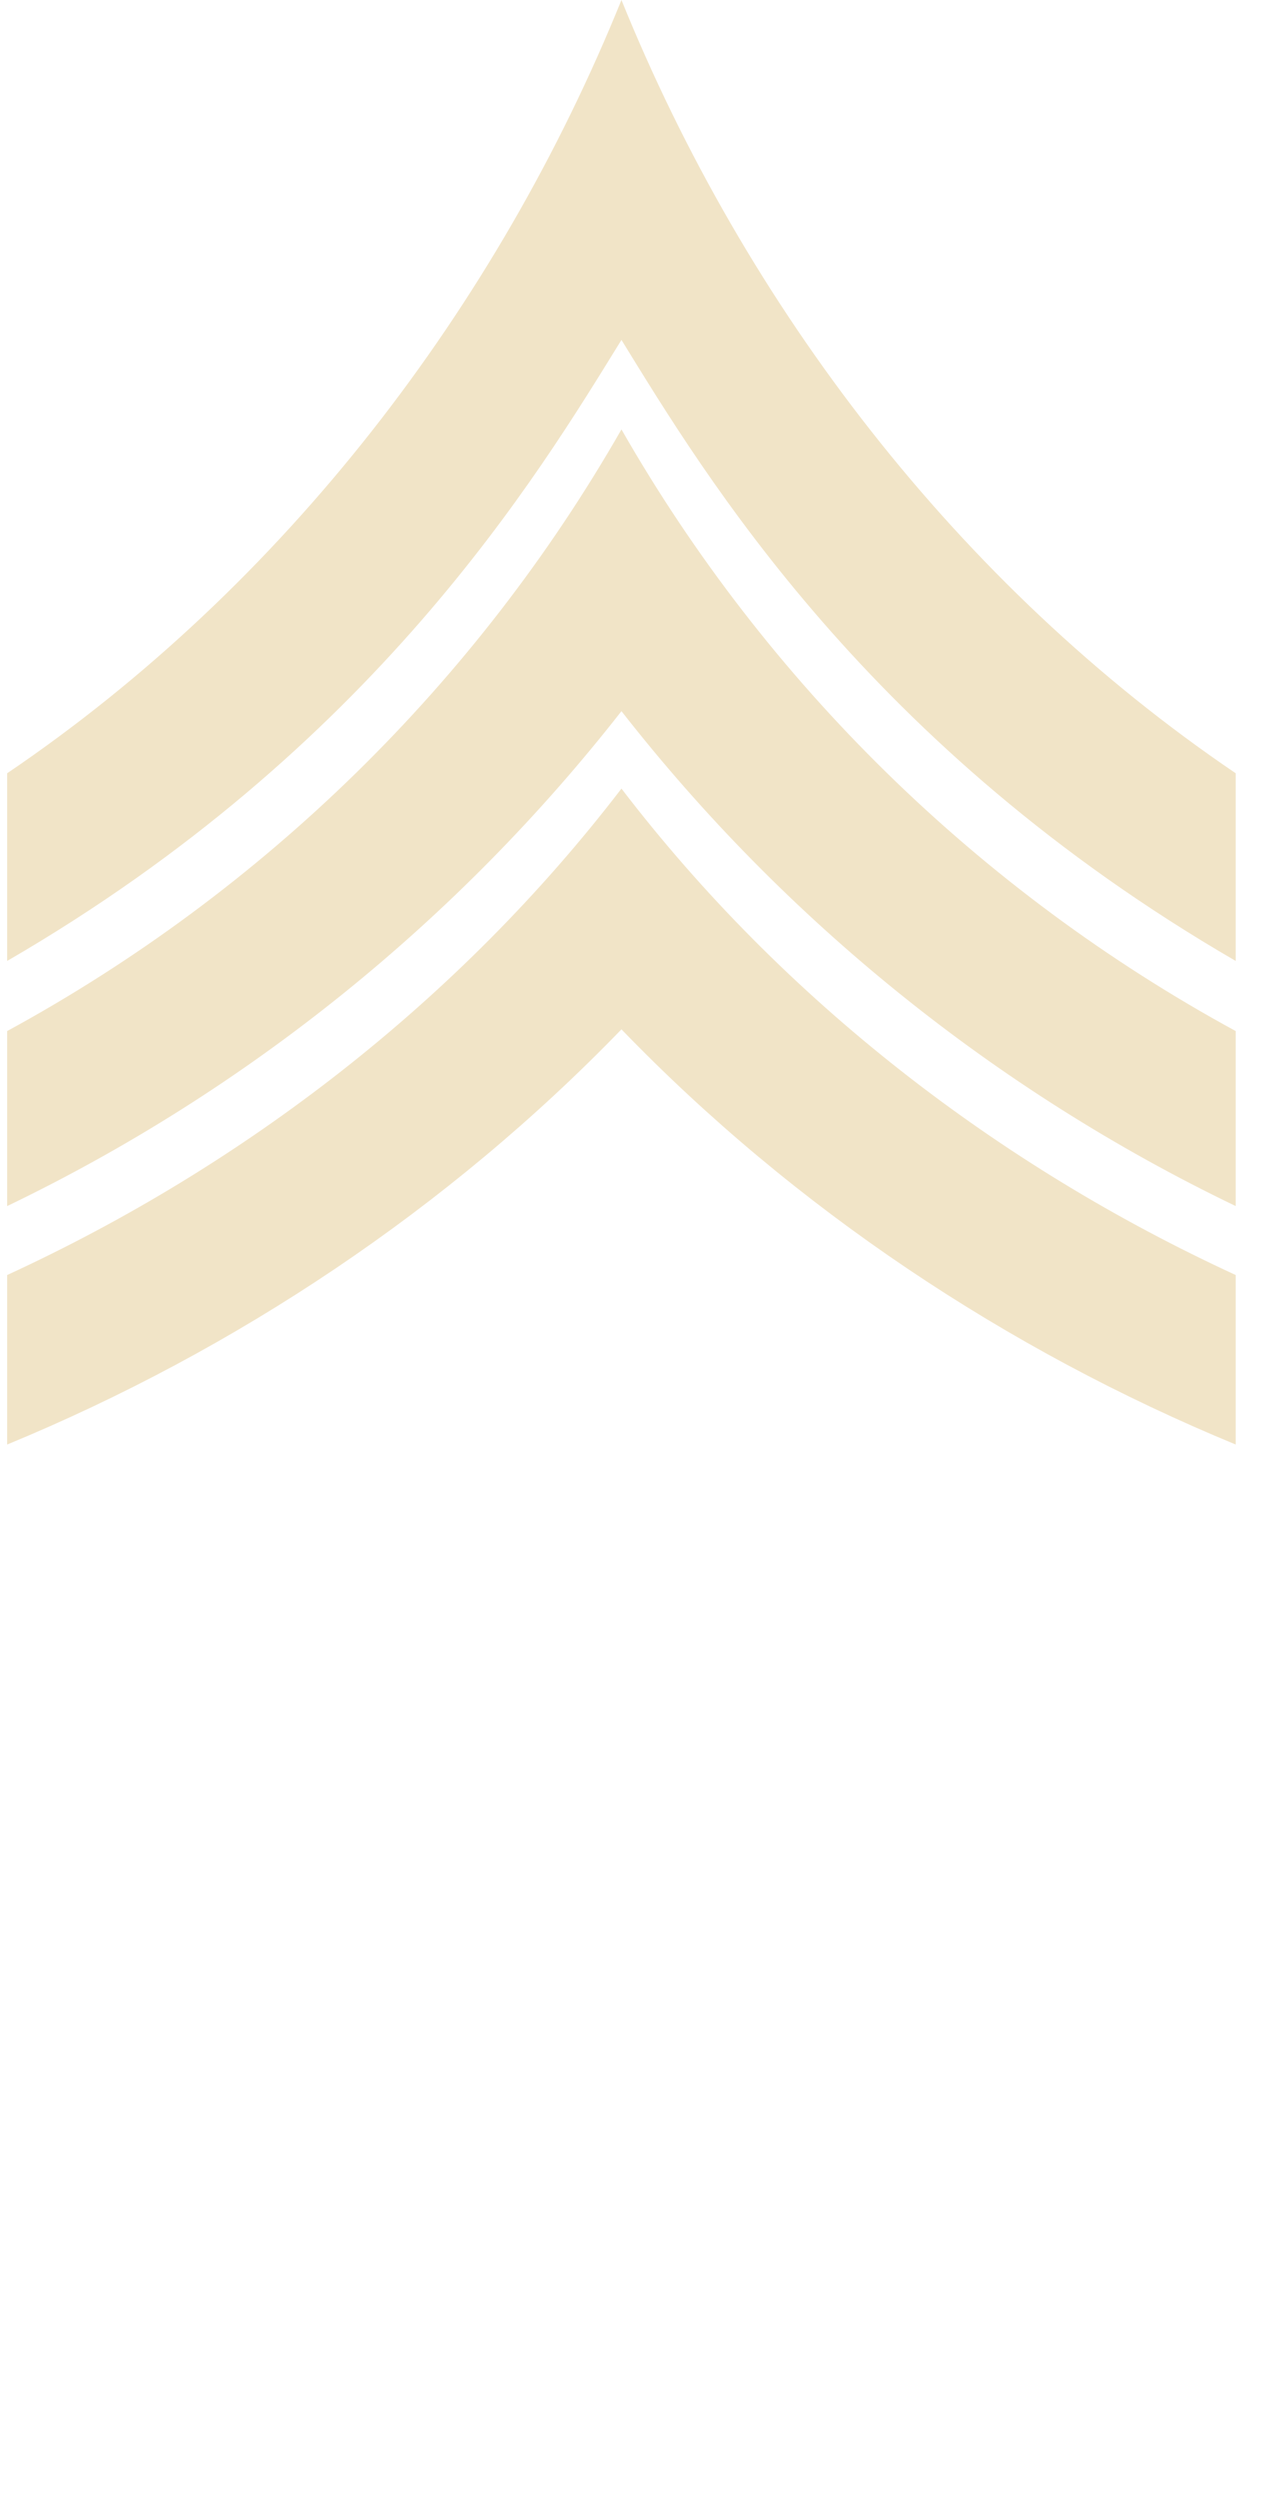 <svg width="23" height="45" viewBox="0 0 23 45" fill="none" xmlns="http://www.w3.org/2000/svg">
<path d="M11.193 12.8C14.13 16.556 17.914 19.621 22.256 21.708V18.558C17.64 16.046 13.8 12.285 11.193 7.729C8.587 12.285 4.745 16.046 0.129 18.558V21.708C4.471 19.619 8.255 16.556 11.193 12.8Z" fill="#F1E4C7"/>
<path d="M11.193 6.118C12.701 8.567 15.643 13.462 22.256 17.296V13.918C17.262 10.533 13.427 5.516 11.193 0C8.96 5.516 5.123 10.536 0.129 13.918V17.296C6.74 13.462 9.682 8.564 11.193 6.118Z" fill="#F1E4C7"/>
<path d="M22.256 26V22.949C17.998 20.99 14.127 18.024 11.193 14.194C8.26 18.019 4.387 20.99 0.129 22.949V26C4.257 24.297 8.075 21.75 11.193 18.527C14.308 21.752 18.128 24.297 22.256 26Z" fill="#F1E4C7"/>
</svg>
